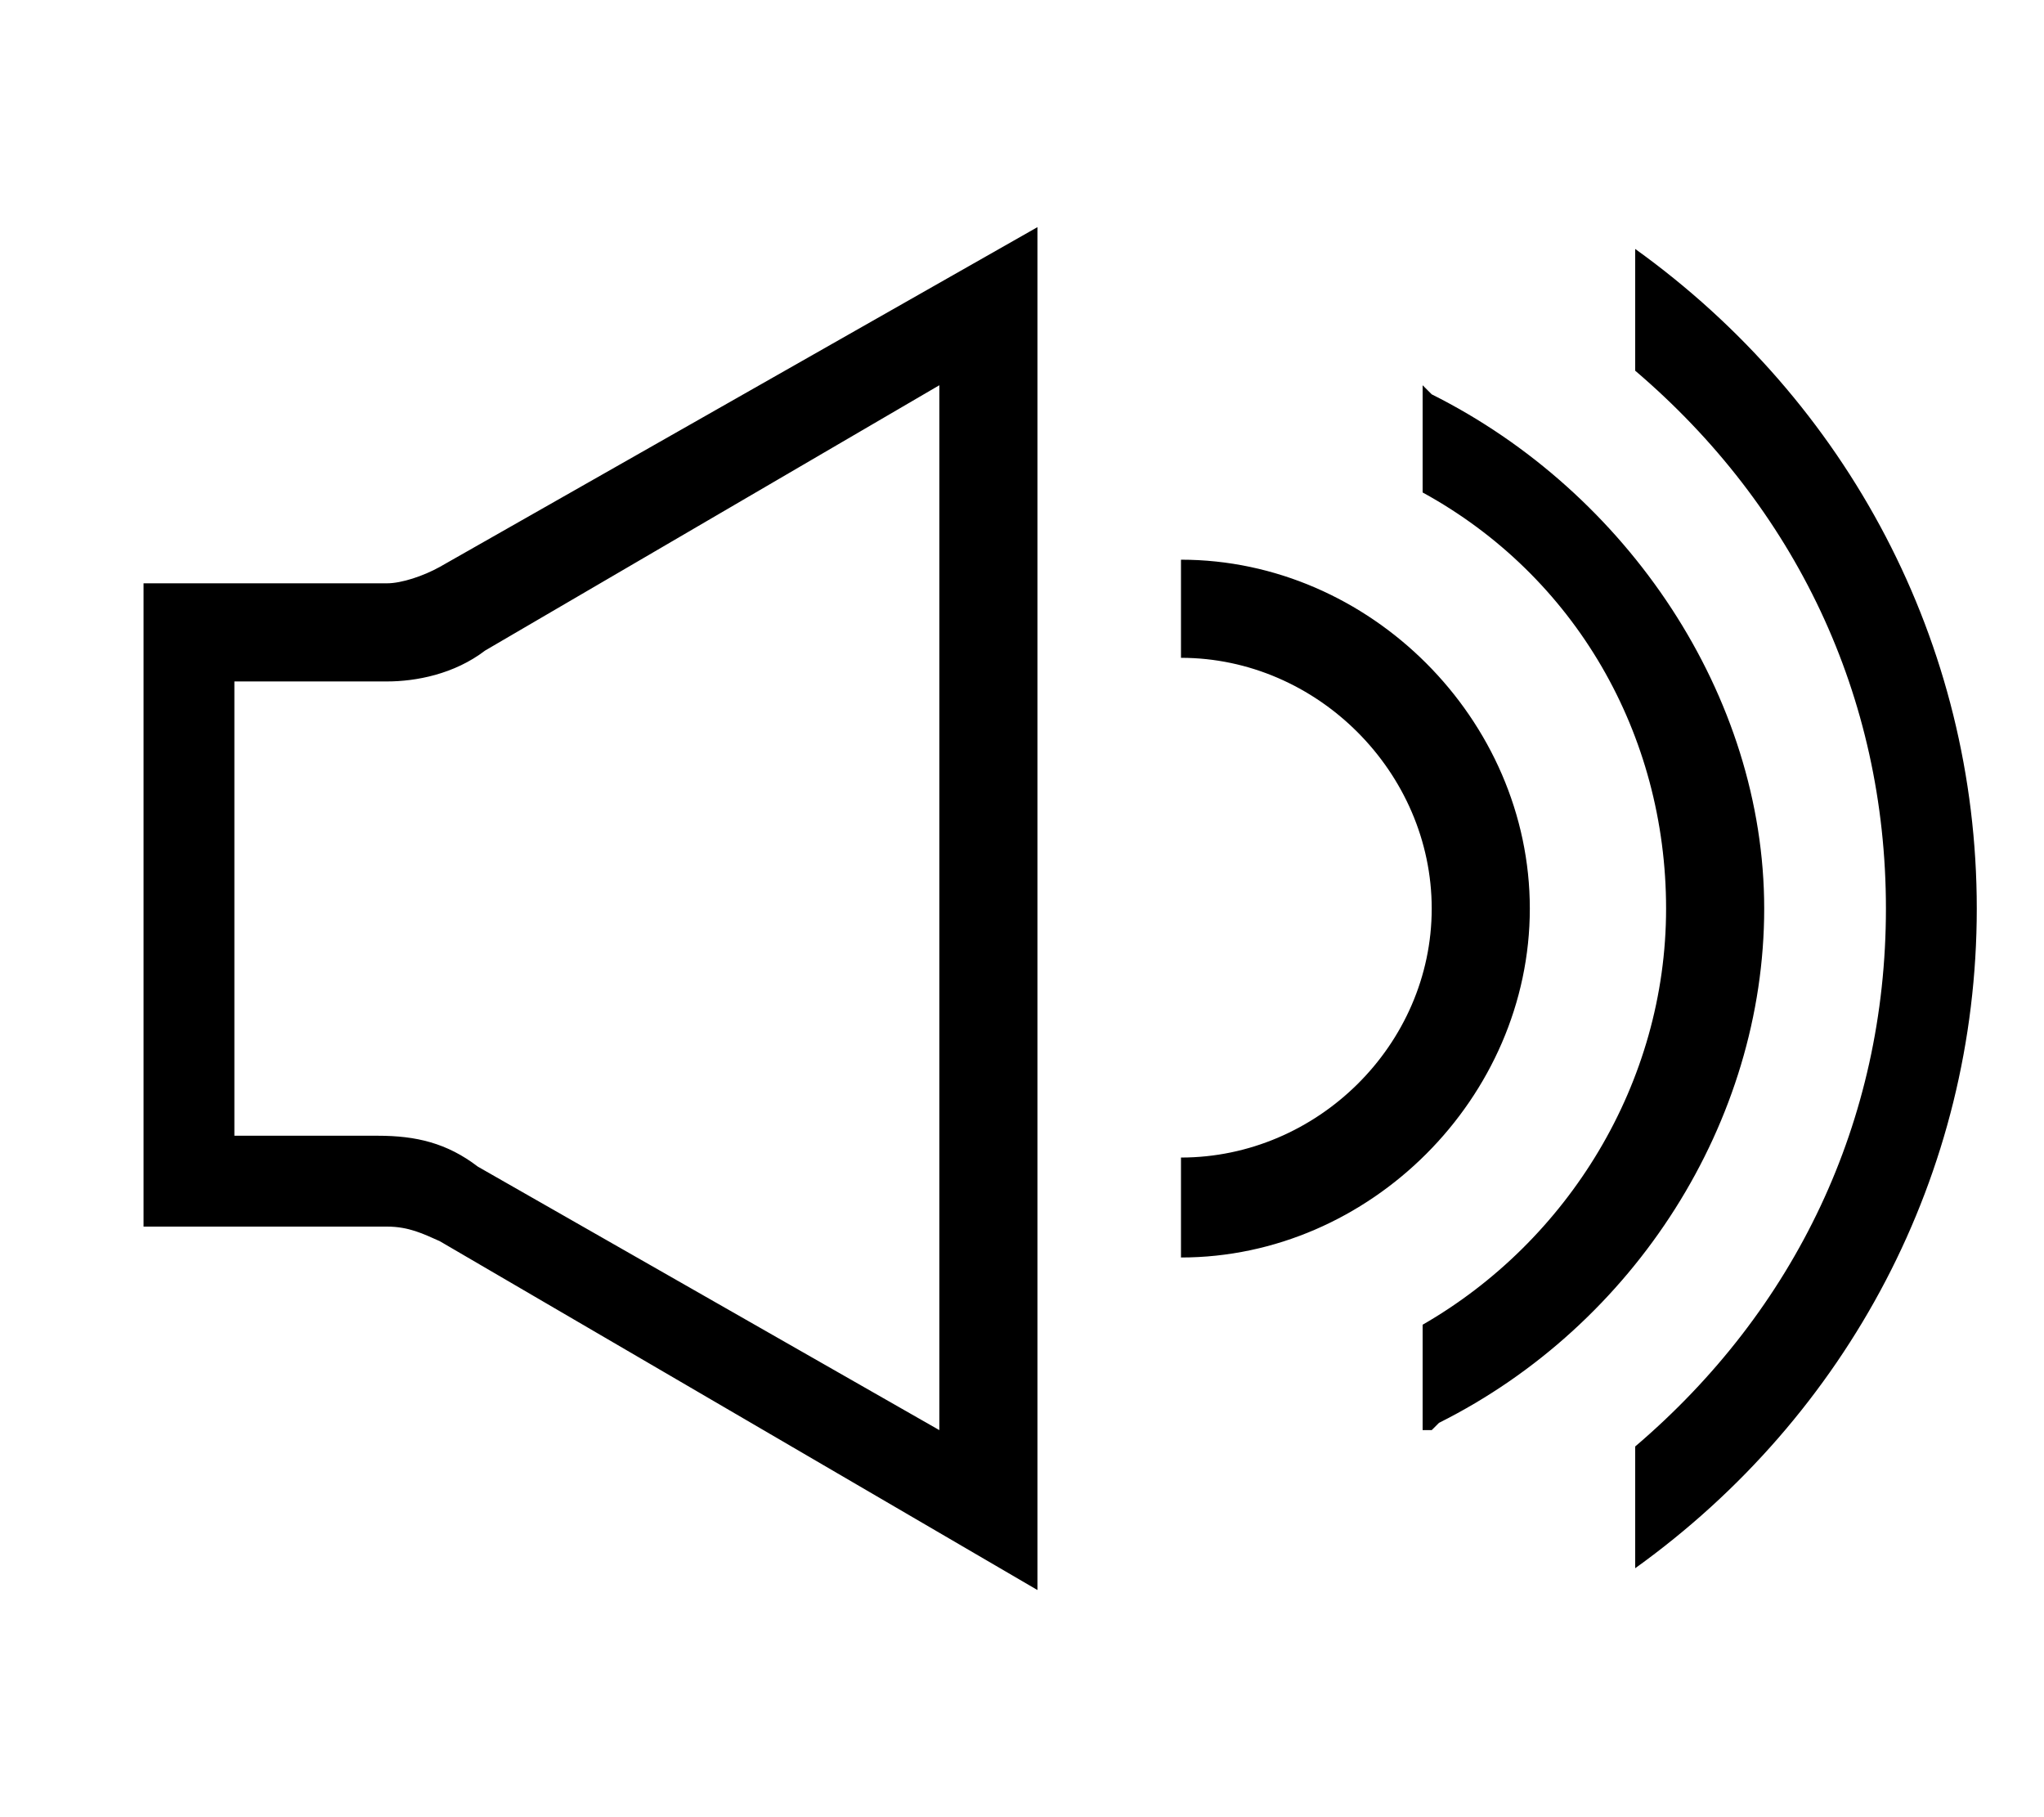 <!-- Generated by IcoMoon.io -->
<svg version="1.1" xmlns="http://www.w3.org/2000/svg" viewBox="0 0 36 32">

<path d="M18.272 28l-10.528-6.144c-0.288-0.128-0.544-0.256-0.928-0.256h-4.288v-11.328h4.288c0.256 0 0.64-0.128 0.928-0.288l10.528-5.984v24zM4.128 20h2.528c0.672 0 1.216 0.128 1.76 0.544l8.128 4.64v-18.4l-8 4.672c-0.544 0.416-1.216 0.544-1.728 0.544h-2.688v8zM20.8 22.144v-1.76c2.4 0 4.416-1.984 4.416-4.384s-2.016-4.416-4.416-4.416v-1.728c3.328 0 6.144 2.816 6.144 6.144s-2.816 6.144-6.144 6.144zM25.216 6.944l-0.16-0.16v1.888c2.688 1.472 4.288 4.256 4.288 7.328s-1.728 5.856-4.288 7.328v1.856h0.16l0.128-0.128c3.456-1.728 5.728-5.312 5.728-9.056s-2.4-7.328-5.856-9.056zM34.816 16c0-4.672-2.272-8.928-6.016-11.616v2.144c2.816 2.4 4.416 5.728 4.416 9.472s-1.6 7.072-4.416 9.472v2.144c3.744-2.688 6.016-6.944 6.016-11.616z"></path>
</svg>
